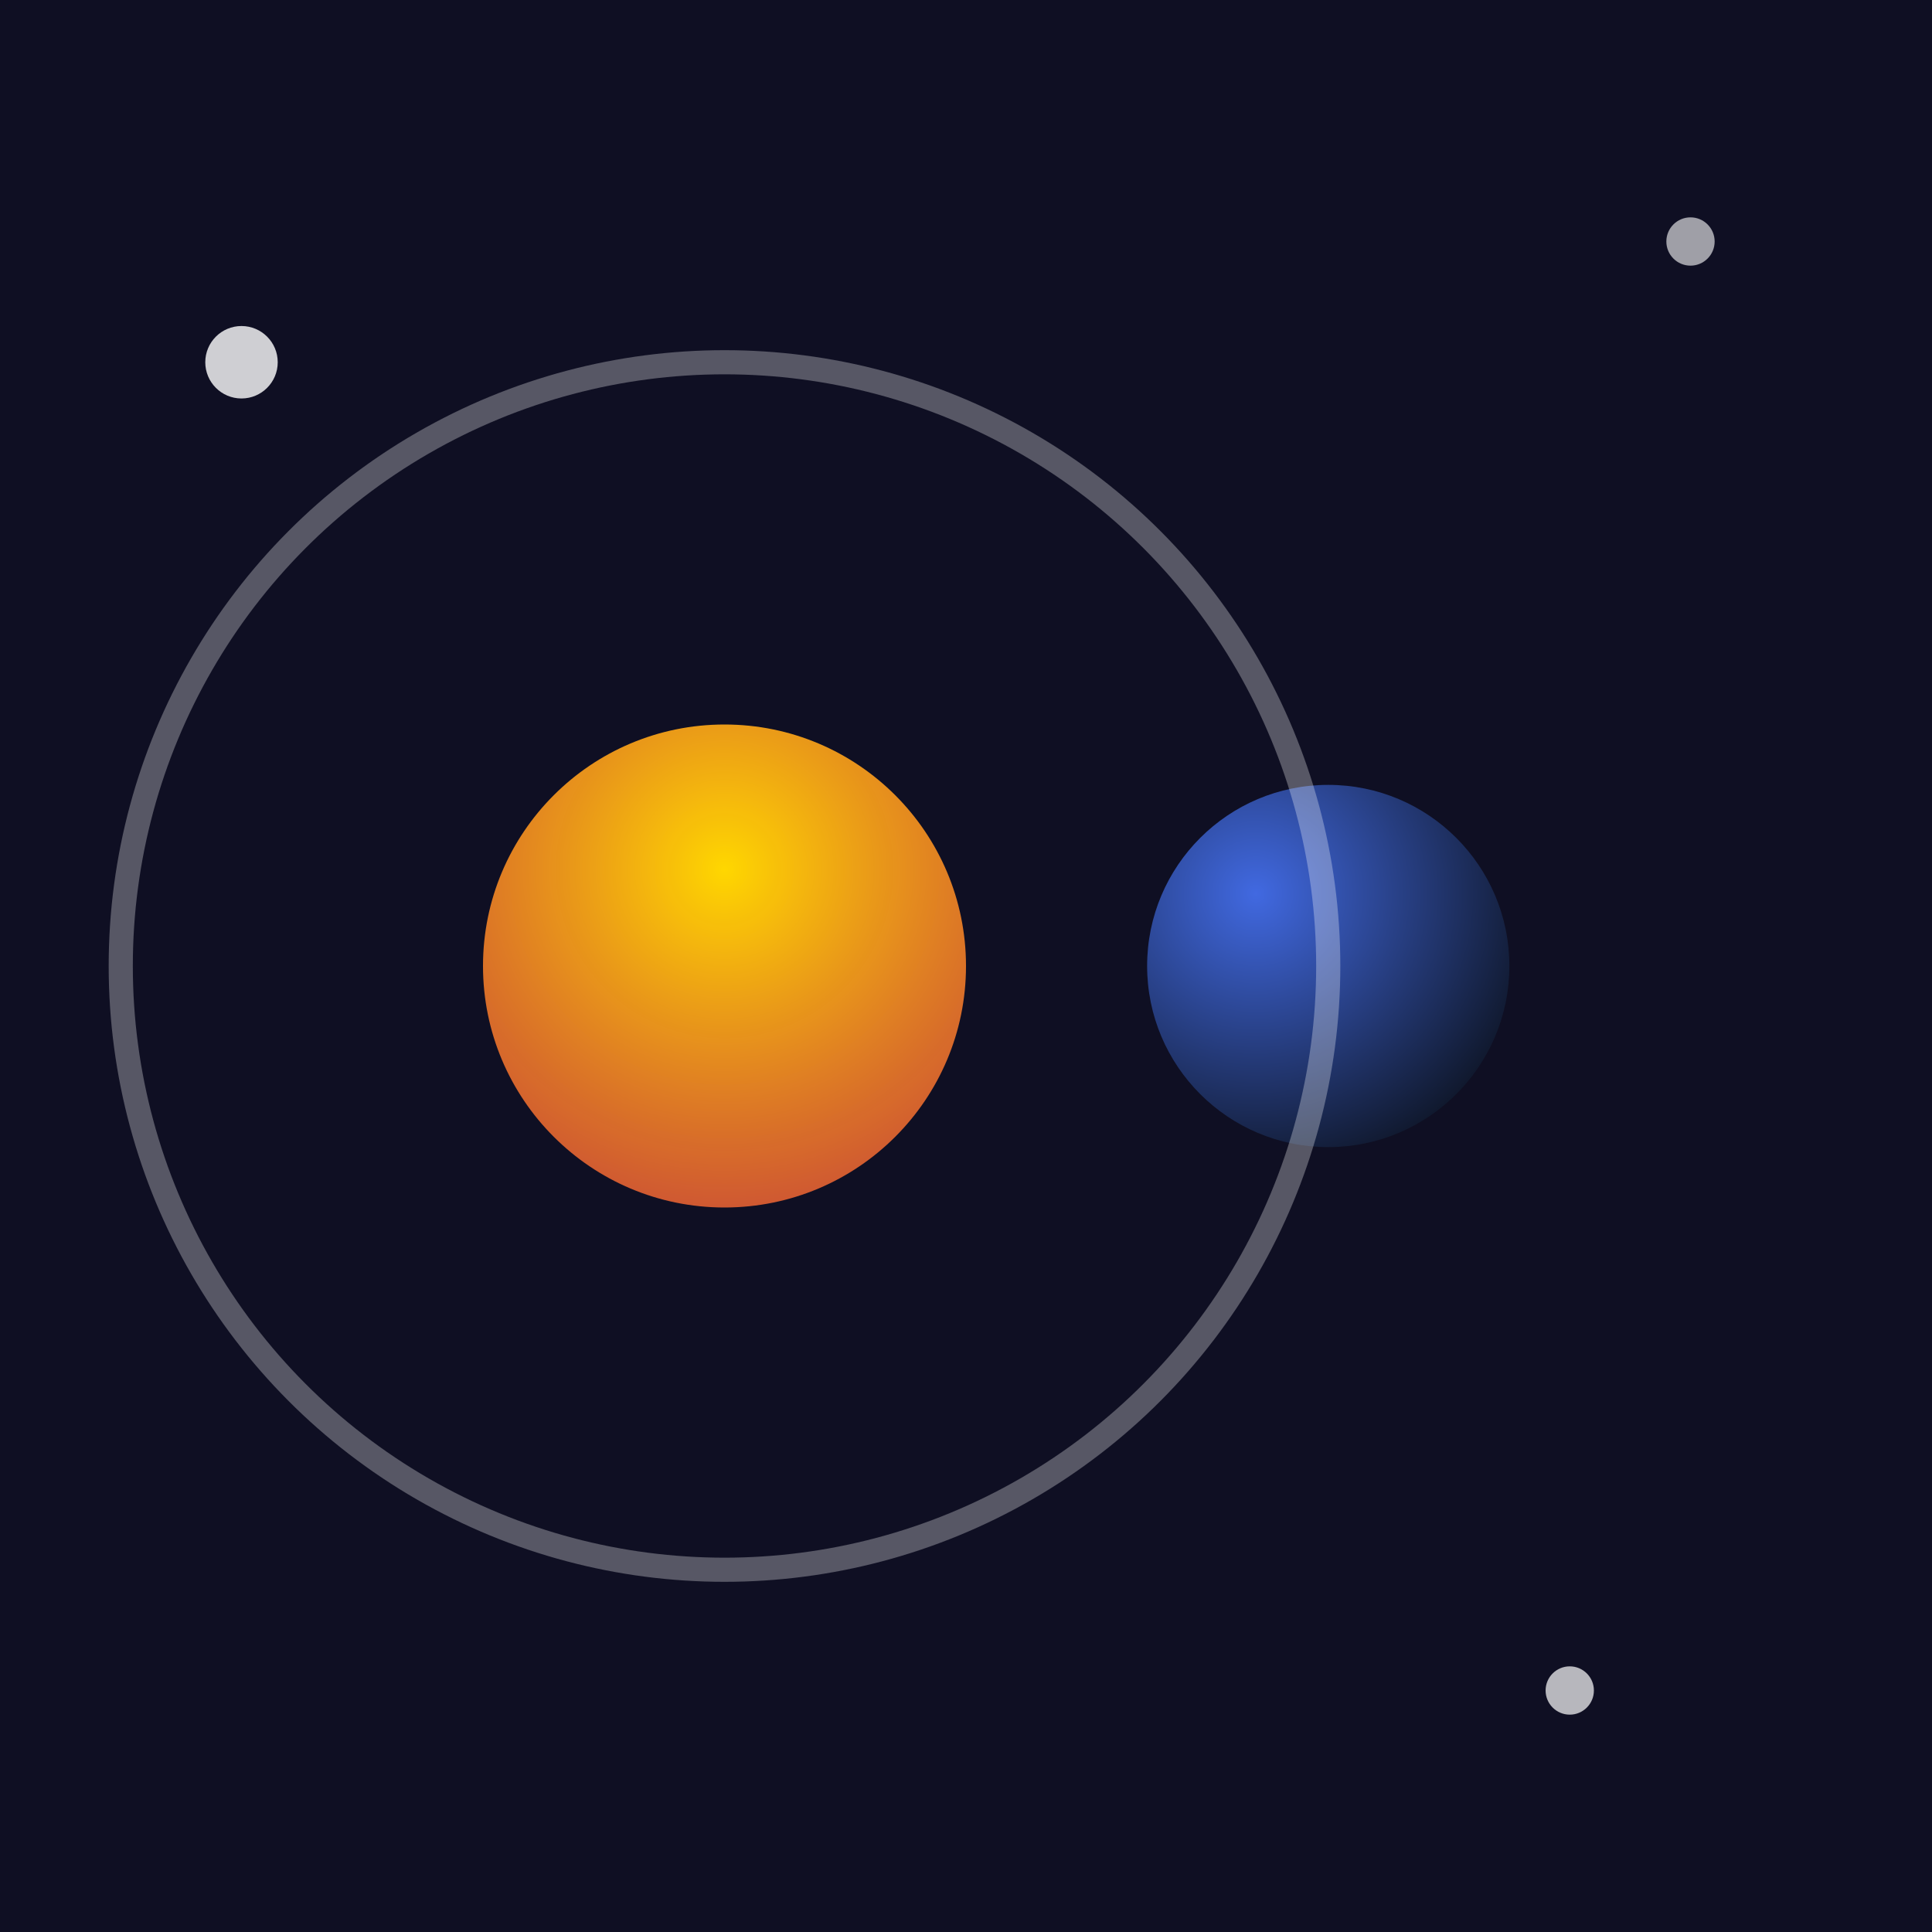 <svg xmlns="http://www.w3.org/2000/svg" viewBox="0 0 16 16" width="16" height="16">
  <defs>
    <radialGradient id="starGradient16" cx="50%" cy="30%" r="70%">
      <stop offset="0%" style="stop-color:#FFD700;stop-opacity:1" />
      <stop offset="100%" style="stop-color:#FF6B35;stop-opacity:0.8" />
    </radialGradient>
    <radialGradient id="planetGradient16" cx="30%" cy="30%" r="80%">
      <stop offset="0%" style="stop-color:#4169E1;stop-opacity:1" />
      <stop offset="100%" style="stop-color:#0F172A;stop-opacity:1" />
    </radialGradient>
  </defs>
  
  <!-- Background space -->
  <rect width="16" height="16" fill="#0F0F23"/>
  
  <!-- Stars -->
  <circle cx="2" cy="3" r="0.3" fill="#FFFFFF" opacity="0.8"/>
  <circle cx="14" cy="2" r="0.2" fill="#FFFFFF" opacity="0.6"/>
  <circle cx="13" cy="14" r="0.2" fill="#FFFFFF" opacity="0.7"/>
  
  <!-- Central star -->
  <circle cx="6" cy="8" r="2" fill="url(#starGradient16)"/>
  
  <!-- Exoplanet -->
  <circle cx="11" cy="8" r="1.5" fill="url(#planetGradient16)"/>
  
  <!-- Orbital path -->
  <circle cx="6" cy="8" r="5" fill="none" stroke="#FFFFFF" stroke-width="0.2" opacity="0.3"/>
</svg>